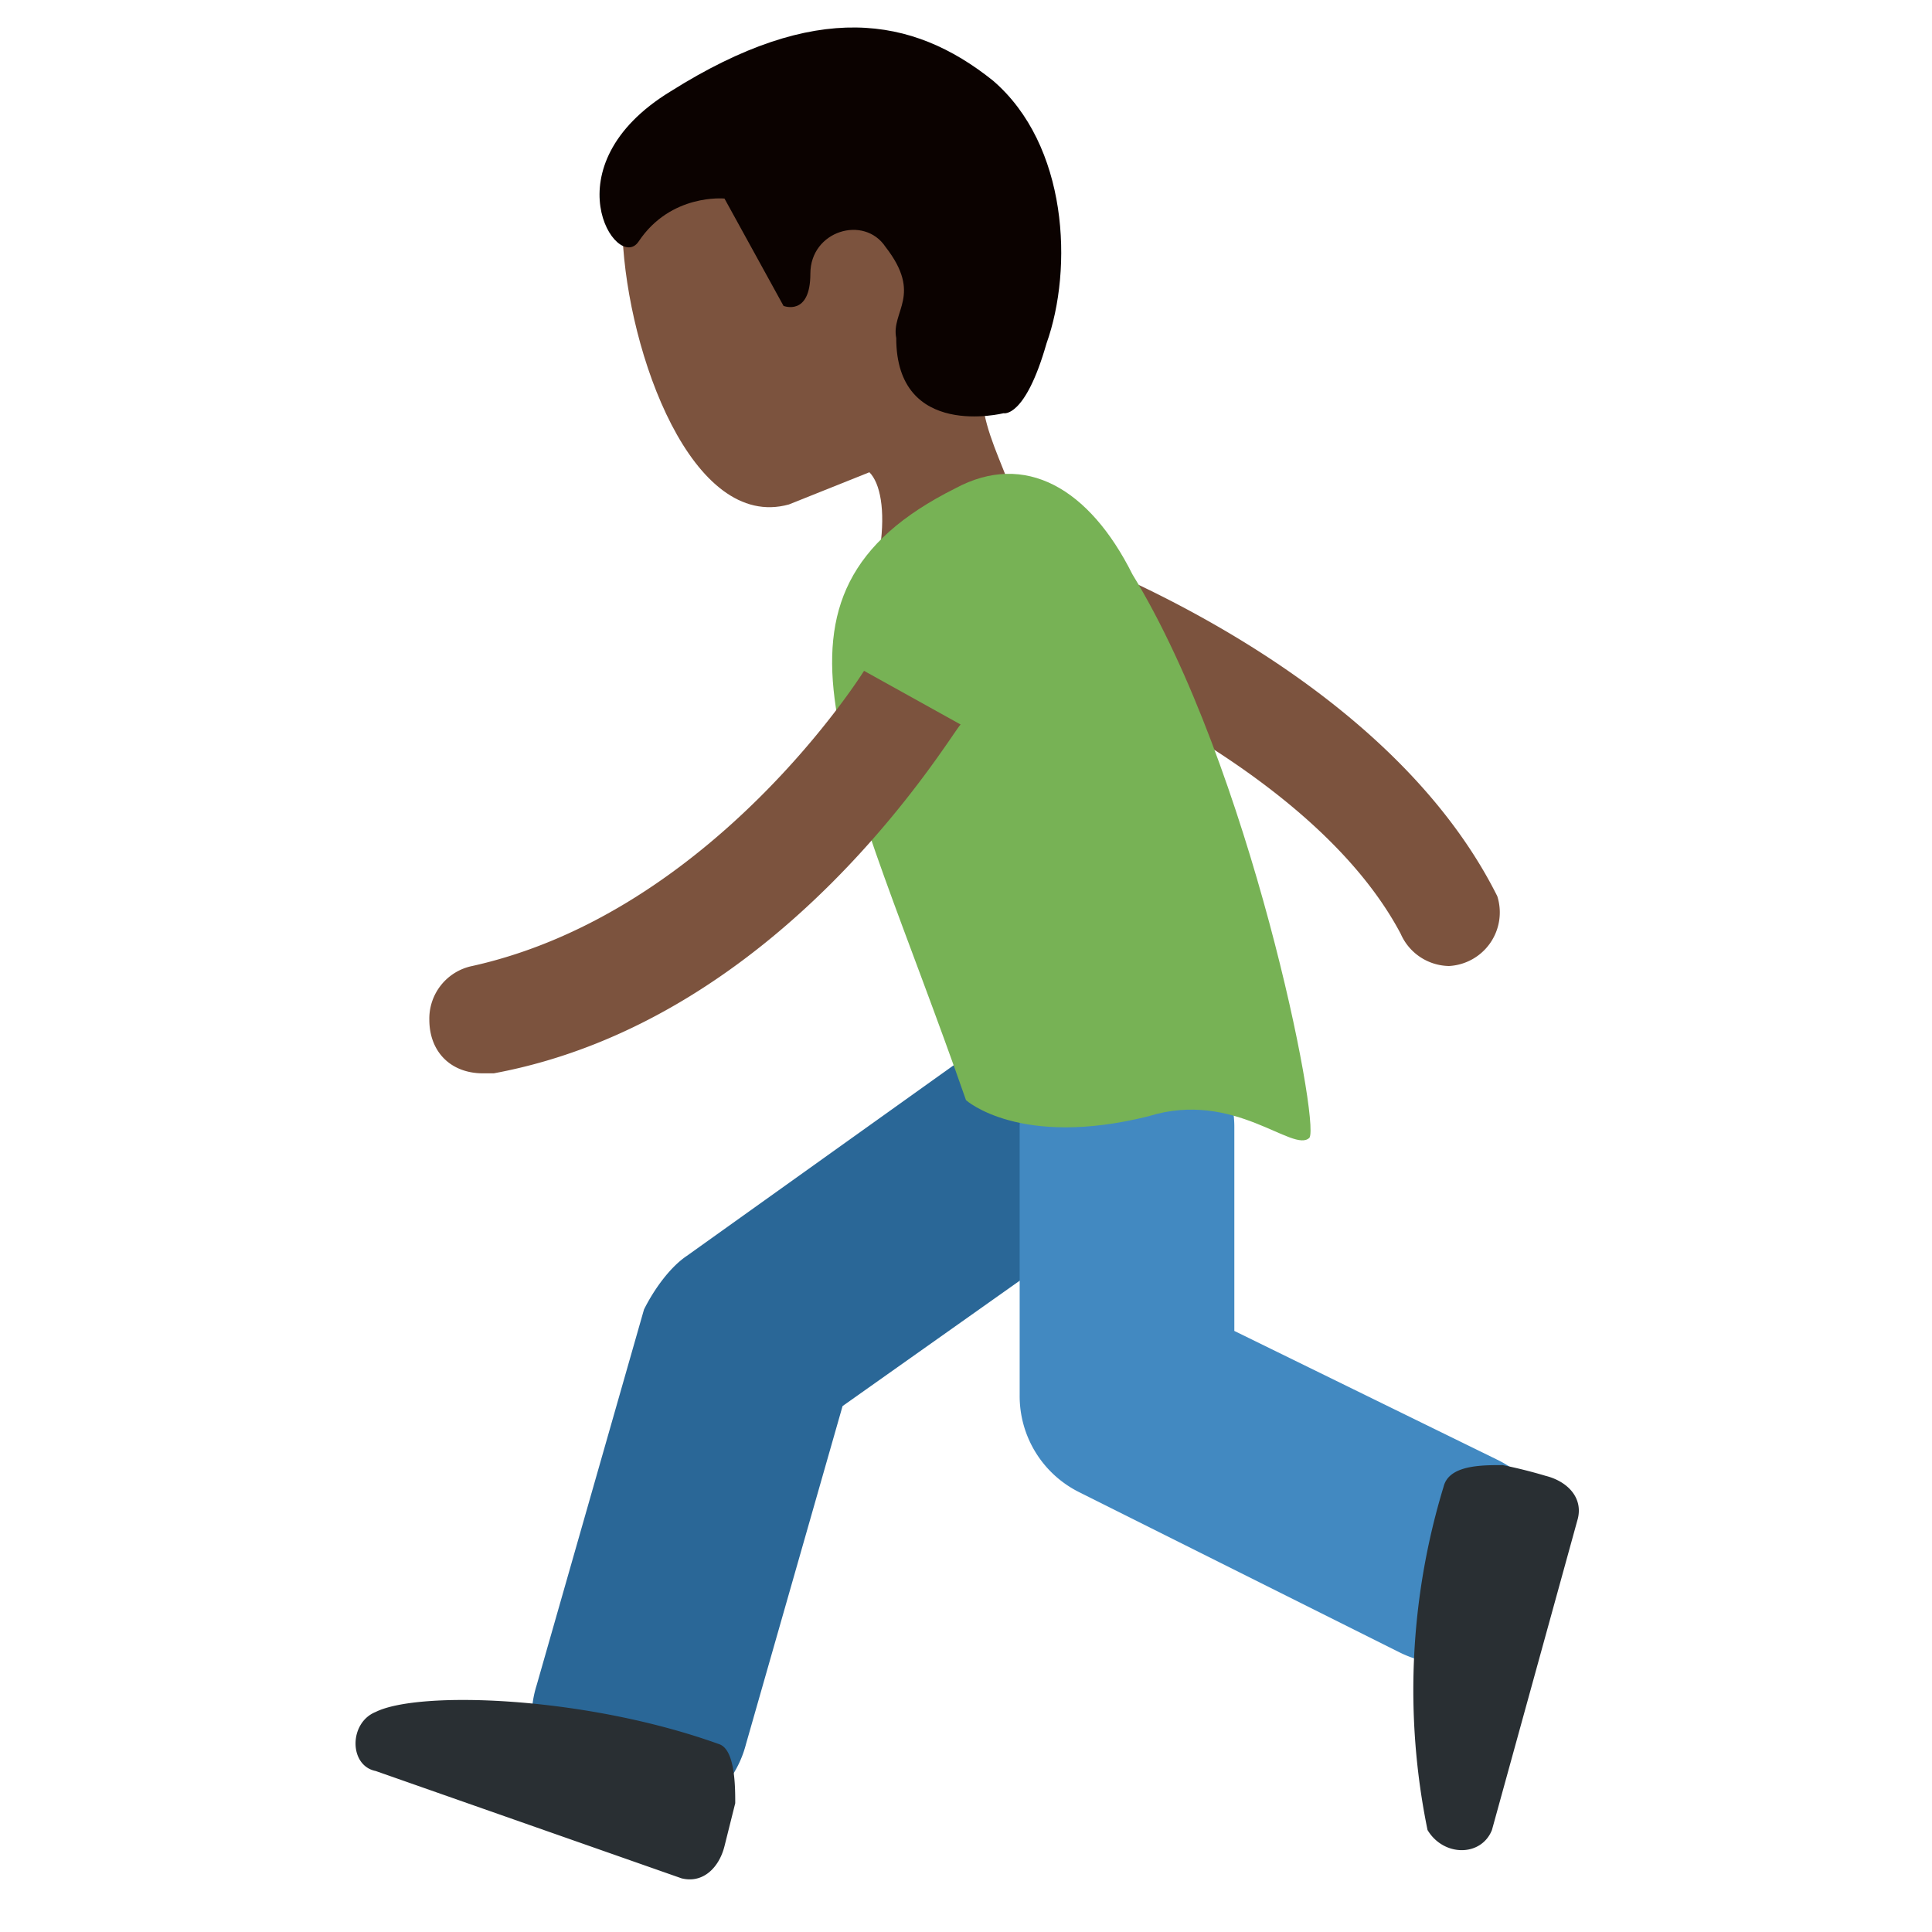 <svg xmlns="http://www.w3.org/2000/svg" viewBox="0 0 36 36"><path fill="#2A6797" d="M12 34a2 2 0 0 1-2-2.6l2-7c.2-.4.5-.8.8-1l7-5a2 2 0 1 1 2.4 3.2l-6.5 4.6-1.8 6.3A2 2 0 0 1 12 34z"/><path fill="#4289C1" d="M27 31a2 2 0 0 1-.9-.2l-6-3A2 2 0 0 1 19 26v-5a2 2 0 0 1 4 0v3.8l4.9 2.4A2 2 0 0 1 27 31z"/><path fill="#292F33" d="M29.4 28.3c.1-.4-.2-.7-.6-.8a9 9 0 0 0-.8-.2c-.4 0-1 0-1.1.4a13 13 0 0 0-.3 6.4c.3.5 1 .5 1.2 0l1.6-5.8zM12.7 35c.4.1.7-.2.8-.6l.2-.8c0-.3 0-1-.3-1.1-2.5-.9-5.6-1-6.4-.6-.5.2-.5 1 0 1.1l5.7 2z"/><path fill="#7C533E" d="M18.3 7.3c.3-.4.6-1 .7-1.5.4-2.2-.8-4.2-2.8-4.6-2-.4-4.6 1-4.6 3.2.1 2.2 1.3 5.5 3.1 5l1.5-.6c.2.2.3.7.2 1.4-.2 2 2.5 2.6 2.7.7.2-1.5-.8-2.5-.8-3.6z"/><path fill="#0B0200" d="M12.5 1.7c2.7-1.7 4.5-1.4 6-.2 1.4 1.2 1.5 3.5 1 4.9-.4 1.4-.8 1.3-.8 1.3s-2 .5-2-1.4c-.1-.5.5-.8-.2-1.7-.4-.6-1.4-.3-1.4.5s-.5.6-.5.6l-1.1-2s-1-.1-1.6.8c-.4.6-1.7-1.4.6-2.8z"/><path fill="#7C533E" d="M27 18a1 1 0 0 1-.9-.6C24.3 14 18.7 12 18.7 12a1 1 0 0 1 .6-1.9c.3.1 6.4 2.2 8.6 6.6A1 1 0 0 1 27 18z"/><path fill="#77B255" d="M21.1 10.7c-.8-1.6-2-2.3-3.3-1.6-4 2-2 5.1.2 11.4 0 0 1 .9 3.4.3 1.6-.5 2.7.7 3 .4.2-.3-1.1-6.9-3.3-10.5z"/><path fill="#7C533E" d="M16.1 12.5S13.3 17 8.8 18a1 1 0 0 0-.8 1c0 .6.4 1 1 1h.2c5.4-1 8.5-6.3 8.7-6.5l-1.8-1z"/></svg>